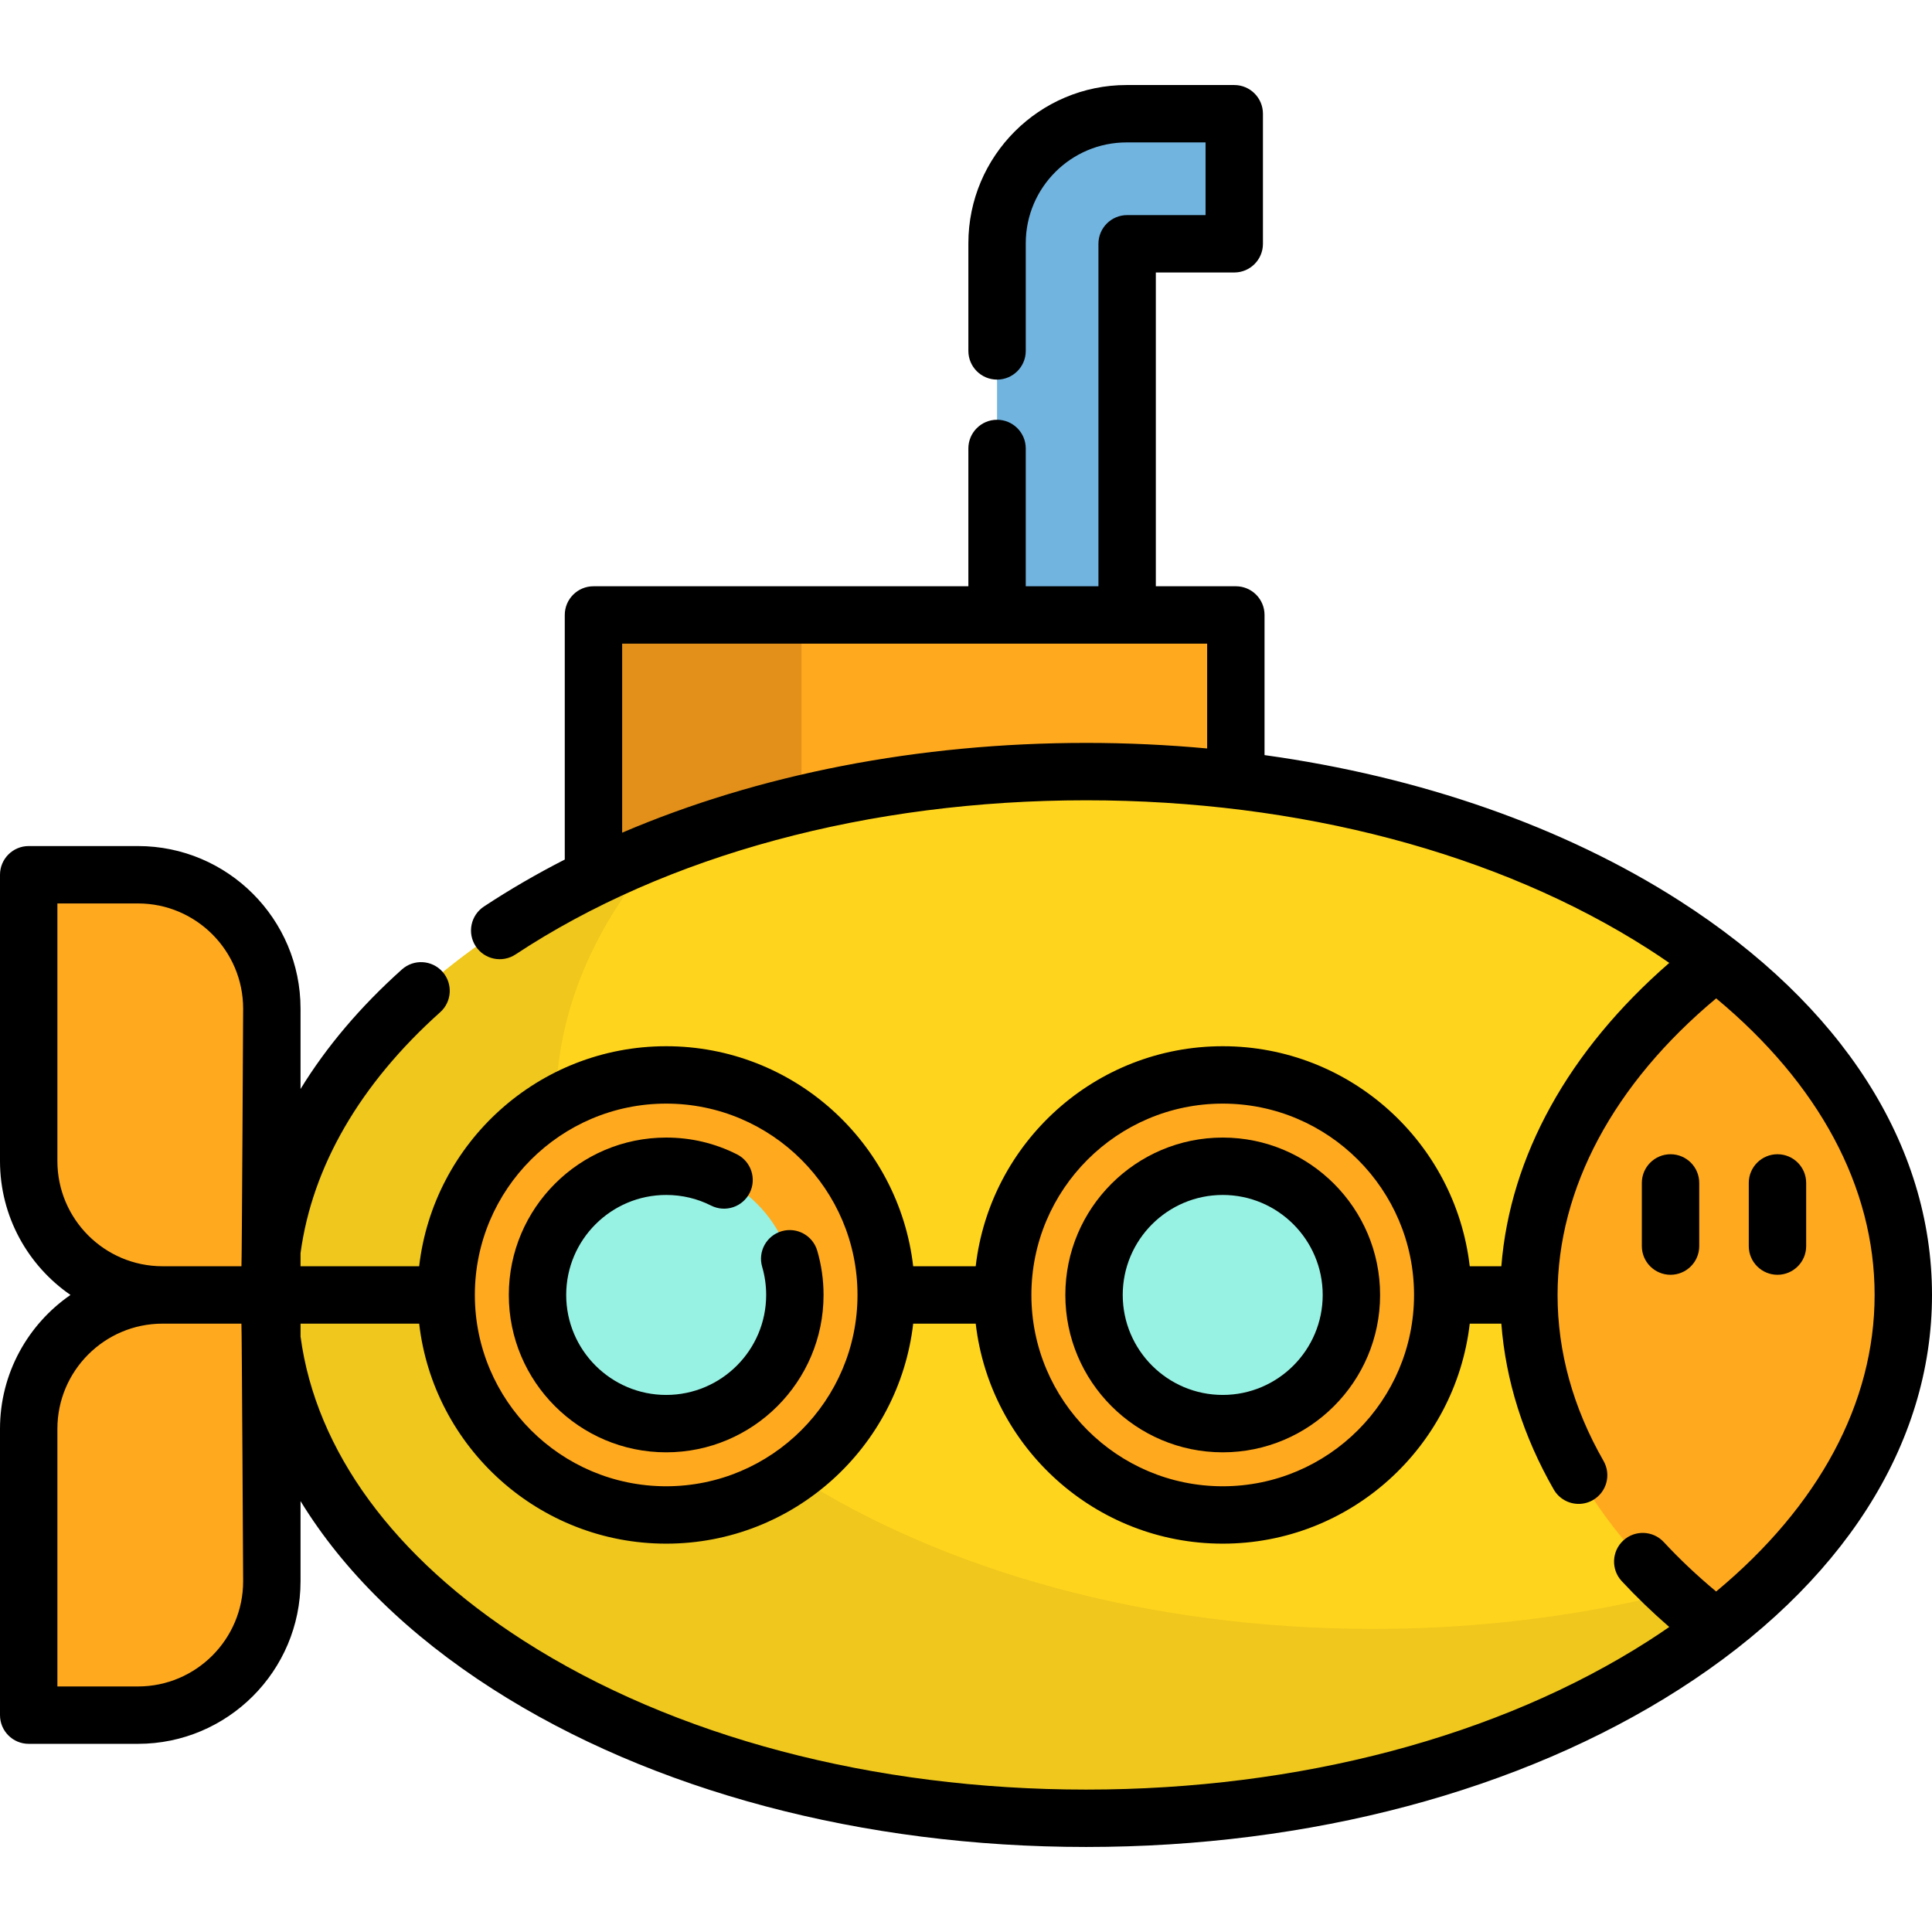 <?xml version="1.0" encoding="windows-1252"?>
<!-- Generator: Adobe Illustrator 19.0.0, SVG Export Plug-In . SVG Version: 6.00 Build 0)  -->
<svg version="1.1" id="Layer_1" xmlns="http://www.w3.org/2000/svg" xmlns:xlink="http://www.w3.org/1999/xlink" x="0px" y="0px" viewBox="0 0 512 512" style="enable-background:new 0 0 512 512;" xml:space="preserve">
<polygon style="fill:#FFA91F;" points="327.511,162.971 327.511,206.81 212.407,224.198 157.273,232.521 157.273,162.971 "/>
<polygon style="fill:#E2901A;" points="212.407,162.971 212.407,224.198 157.273,232.521 157.273,162.971 "/>
<path style="fill:#71B4E0;" d="M298.702,162.97h-34.471V64.475c0-18.934,15.404-34.338,34.337-34.338h28.519v34.471h-28.386v98.362  H298.702z"/>
<ellipse style="fill:#FFD41D;" cx="287.845" cy="343.172" rx="216.551" ry="138.686"/>
<path style="fill:#EFC71D;" d="M363.879,431.68c-119.599,0-216.553-62.094-216.553-138.691c0-24.869,10.23-48.206,28.128-68.389  c-62.453,24.333-104.163,68.332-104.163,118.573c0,76.597,96.954,138.691,216.553,138.691c80.767,0,151.198-28.322,188.425-70.302  C443.505,424.328,405.033,431.68,363.879,431.68z"/>
<g>
	<path style="fill:#FFA91F;" d="M504.396,343.174c0,33.579-18.625,64.36-49.618,88.338c-30.994-23.978-49.618-54.759-49.618-88.338   s18.625-64.36,49.618-88.348C485.771,278.814,504.396,309.595,504.396,343.174z"/>
	<path style="fill:#FFA91F;" d="M72.041,343.174H43.08c-19.593,0-35.477,15.883-35.477,35.477v75.88h28.961   c19.593,0,35.477-15.883,35.477-35.477V343.174z"/>
	<path style="fill:#FFA91F;" d="M7.604,231.817h28.961c19.593,0,35.477,15.883,35.477,35.477v75.88H43.08   c-19.593,0-35.477-15.883-35.477-35.477v-75.88H7.604z"/>
	<circle style="fill:#FFA91F;" cx="176.544" cy="343.172" r="58.307"/>
	<circle style="fill:#FFA91F;" cx="324.03" cy="343.172" r="58.307"/>
</g>
<g>
	<circle style="fill:#97F2E3;" cx="176.544" cy="343.172" r="34.102"/>
	<circle style="fill:#97F2E3;" cx="324.03" cy="343.172" r="34.102"/>
</g>
<path d="M442.709,305.885c-4.199,0-7.604,3.405-7.604,7.604v16.737c0,4.199,3.405,7.604,7.604,7.604s7.604-3.405,7.604-7.604  v-16.737C450.313,309.289,446.908,305.885,442.709,305.885z"/>
<path d="M471.049,305.885c-4.199,0-7.604,3.405-7.604,7.604v16.737c0,4.199,3.405,7.604,7.604,7.604  c4.199,0,7.604-3.405,7.604-7.604v-16.737C478.653,309.289,475.249,305.885,471.049,305.885z"/>
<path d="M445.07,238.7c-30.688-19.654-68.669-32.864-109.955-38.59v-37.142c0-4.199-3.405-7.604-7.604-7.604h-21.205V72.212h20.782  c4.199,0,7.604-3.405,7.604-7.604V30.137c0-4.199-3.405-7.604-7.604-7.604h-28.519c-23.127,0-41.941,18.815-41.941,41.942v28.519  c0,4.199,3.405,7.604,7.604,7.604s7.604-3.405,7.604-7.604V64.475c0-14.742,11.993-26.735,26.733-26.735h20.915v19.263h-20.782  c-4.199,0-7.604,3.405-7.604,7.604v90.758h-19.263v-36.52c0-4.199-3.405-7.604-7.604-7.604c-4.199,0-7.604,3.405-7.604,7.604v36.52  h-99.353c-4.199,0-7.604,3.405-7.604,7.604v64.818c-7.481,3.824-14.642,7.978-21.432,12.459c-3.506,2.314-4.471,7.03-2.159,10.535  c2.314,3.506,7.03,4.471,10.535,2.159c39.921-26.345,93.629-40.855,151.23-40.855c56.407,0,109.332,14,149.024,39.421  c1.882,1.204,3.71,2.434,5.508,3.675c-26.666,23.176-42.197,51.221-44.505,80.388h-8.379c-3.784-32.774-31.688-58.31-65.46-58.31  s-61.677,25.536-65.46,58.31h-16.57c-3.784-32.774-31.688-58.31-65.46-58.31s-61.677,25.536-65.46,58.31H79.645v-3.464  c3.083-22.905,15.715-44.79,37.011-63.86c3.128-2.801,3.393-7.609,0.592-10.738c-2.801-3.128-7.608-3.393-10.738-0.592  c-11.043,9.889-20.025,20.517-26.866,31.681v-21.303c0-23.755-19.326-43.08-43.081-43.08H7.604c-4.199,0-7.604,3.405-7.604,7.604  v75.88c0,14.701,7.406,27.699,18.678,35.476C7.406,350.953,0,363.95,0,378.651v75.88c0,4.199,3.405,7.604,7.604,7.604h28.96  c23.755,0,43.081-19.326,43.081-43.081v-21.25c11.341,18.529,28.527,35.466,50.971,49.84c42.111,26.97,97.948,41.822,157.228,41.822  c59.278,0,115.116-14.853,157.227-41.822C488.23,420.004,512,382.901,512,343.173S488.23,266.342,445.07,238.7z M164.877,220.671  v-50.098h99.353h34.471h21.205v27.779c-10.532-0.973-21.239-1.475-32.063-1.475C243.392,196.878,201.031,205.19,164.877,220.671z   M324.033,292.468c27.958,0,50.704,22.746,50.704,50.704c0,27.958-22.746,50.704-50.704,50.704  c-27.958,0-50.704-22.746-50.704-50.704C273.329,315.214,296.074,292.468,324.033,292.468z M176.543,292.468  c27.958,0,50.704,22.746,50.704,50.704c0,27.958-22.746,50.704-50.704,50.704s-50.704-22.746-50.704-50.704  C125.838,315.214,148.584,292.468,176.543,292.468z M15.208,307.698v-68.276h21.356c15.369,0,27.873,12.504,27.873,27.872  c0,0-0.333,66.766-0.448,68.276H43.08C27.712,335.57,15.208,323.067,15.208,307.698z M64.437,419.055  c0,15.369-12.504,27.873-27.873,27.873H15.208v-68.276c0-15.369,12.504-27.873,27.872-27.873h20.901  C64.096,352.272,64.437,419.055,64.437,419.055z M454.795,421.769c-5.034-4.193-9.687-8.581-13.874-13.098  c-2.853-3.079-7.665-3.263-10.746-0.408c-3.08,2.854-3.263,7.666-0.408,10.746c3.87,4.175,8.091,8.242,12.604,12.158  c-1.798,1.24-3.624,2.469-5.503,3.672c-39.693,25.421-92.617,39.421-149.024,39.421c-56.408,0-109.333-14-149.025-39.421  c-34.48-22.083-55.123-50.382-59.173-80.634v-3.427h31.438c3.785,32.773,31.689,58.307,65.46,58.307s61.675-25.534,65.46-58.307  h16.571c3.785,32.773,31.689,58.307,65.46,58.307s61.675-25.534,65.46-58.307h8.37c1.169,15.112,5.819,29.862,13.888,43.946  c1.405,2.452,3.968,3.825,6.605,3.825c1.282,0,2.581-0.324,3.774-1.008c3.644-2.089,4.905-6.734,2.818-10.378  c-8.083-14.107-12.181-28.907-12.181-43.989c0-28.23,14.88-55.953,42.03-78.597c27.233,22.64,41.994,49.988,41.994,78.596  C496.792,371.78,482.03,399.129,454.795,421.769z"/>
<path d="M176.543,384.88c22.997,0,41.706-18.71,41.706-41.706c0-3.986-0.563-7.93-1.673-11.724  c-1.179-4.031-5.407-6.342-9.433-5.163c-4.031,1.179-6.342,5.403-5.163,9.433c0.705,2.407,1.062,4.915,1.062,7.455  c0,14.612-11.888,26.498-26.498,26.498c-14.611,0-26.498-11.888-26.498-26.498s11.888-26.498,26.498-26.498  c4.193,0,8.201,0.949,11.912,2.82c3.749,1.89,8.322,0.384,10.214-3.366c1.891-3.749,0.384-8.322-3.366-10.214  c-5.853-2.952-12.165-4.449-18.758-4.449c-22.997,0-41.706,18.71-41.706,41.706C134.836,366.17,153.546,384.88,176.543,384.88z"/>
<path d="M324.033,384.88c22.996,0,41.706-18.71,41.706-41.706c0-22.996-18.71-41.706-41.706-41.706  c-22.997,0-41.706,18.71-41.706,41.706C282.326,366.17,301.036,384.88,324.033,384.88z M324.033,316.675  c14.611,0,26.498,11.888,26.498,26.498c0,14.612-11.888,26.498-26.498,26.498c-14.612,0-26.498-11.888-26.498-26.498  C297.534,328.563,309.421,316.675,324.033,316.675z"/>
<g>
</g>
<g>
</g>
<g>
</g>
<g>
</g>
<g>
</g>
<g>
</g>
<g>
</g>
<g>
</g>
<g>
</g>
<g>
</g>
<g>
</g>
<g>
</g>
<g>
</g>
<g>
</g>
<g>
</g>
</svg>